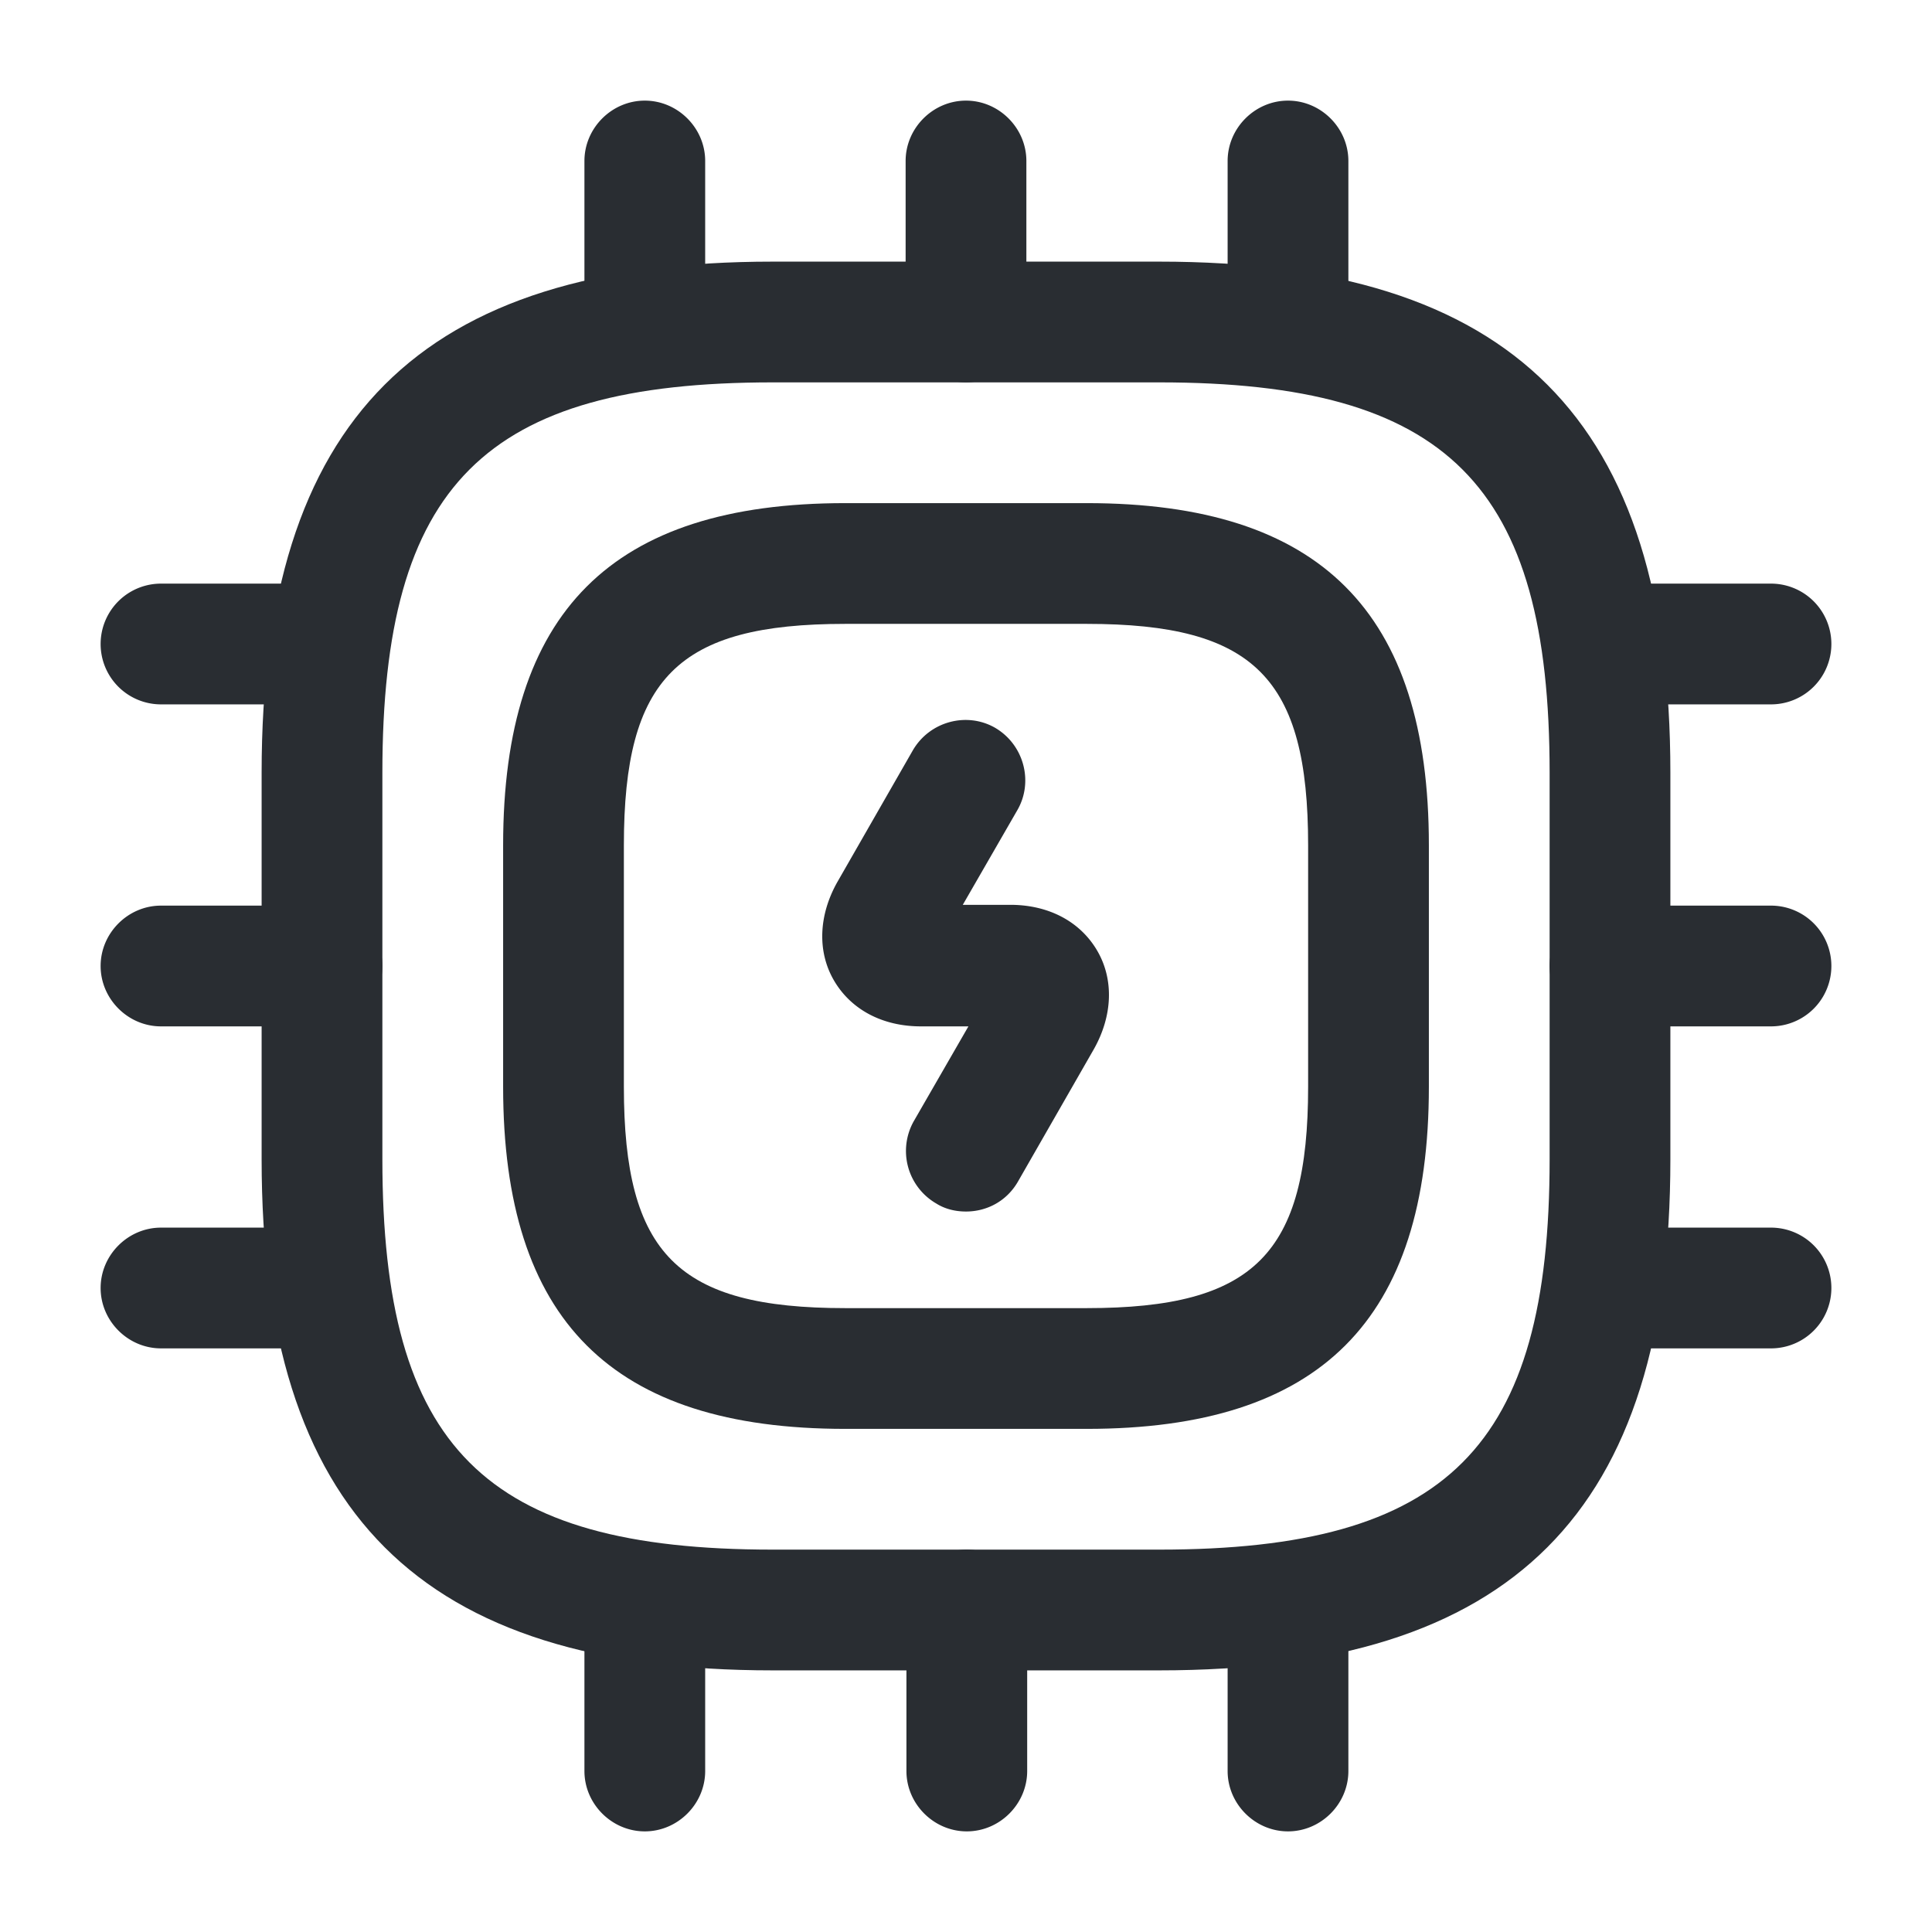 <svg width="24" height="24" viewBox="0 0 24 24" xmlns="http://www.w3.org/2000/svg">
    <g fill="#292D32" fill-rule="evenodd">
        <path d="M9.6 20.75c-4.39 0-6.35-1.96-6.35-6.35V9.6c0-4.39 1.96-6.35 6.35-6.35h4.8c4.39 0 6.35 1.96 6.35 6.35v4.8c0 4.39-1.96 6.35-6.35 6.35H9.6zM4.75 9.6v4.8c0 3.58 1.27 4.85 4.85 4.85h4.8c3.58 0 4.85-1.27 4.85-4.85V9.6c0-3.58-1.27-4.85-4.85-4.85H9.6c-3.58 0-4.85 1.27-4.85 4.85z"/>
        <path d="M10.5 17.75c-2.9 0-4.25-1.35-4.25-4.25v-3c0-2.9 1.35-4.25 4.25-4.25h3c2.9 0 4.25 1.35 4.25 4.25v3c0 2.9-1.35 4.25-4.25 4.25h-3zM7.75 10.5v3c0 2.08.67 2.75 2.75 2.75h3c2.08 0 2.75-.67 2.75-2.75v-3c0-2.08-.67-2.75-2.75-2.75h-3c-2.08 0-2.75.67-2.75 2.75z"/>
        <path d="M7.26 4V2c0-.41.34-.75.75-.75s.75.34.75.75v2a.749.749 0 1 1-1.5 0zM11.25 4V2c0-.41.34-.75.75-.75s.75.34.75.75v2c0 .41-.34.75-.75.75s-.75-.34-.75-.75zM15.25 4V2c0-.41.34-.75.75-.75s.75.34.75.75v2c0 .41-.34.75-.75.75s-.75-.34-.75-.75zM20 8.75c-.41 0-.75-.34-.75-.75s.34-.75.75-.75h2a.749.749 0 1 1 0 1.5h-2zM20 12.75c-.41 0-.75-.34-.75-.75s.34-.75.75-.75h2a.749.749 0 1 1 0 1.5h-2zM20 16.75c-.41 0-.75-.34-.75-.75s.34-.75.75-.75h2a.749.749 0 1 1 0 1.5h-2zM15.25 22v-2c0-.41.34-.75.75-.75s.75.34.75.75v2c0 .41-.34.75-.75.75s-.75-.34-.75-.75zM11.26 22v-2c0-.41.34-.75.75-.75s.75.34.75.75v2c0 .41-.34.75-.75.75s-.75-.34-.75-.75zM7.26 22v-2c0-.41.34-.75.75-.75s.75.34.75.75v2c0 .41-.34.75-.75.75s-.75-.34-.75-.75zM2 8.75a.749.749 0 1 1 0-1.5h2a.749.749 0 1 1 0 1.5H2zM2 12.75c-.41 0-.75-.34-.75-.75s.34-.75.75-.75h2a.749.749 0 1 1 0 1.5H2zM2 16.75c-.41 0-.75-.34-.75-.75s.34-.75.75-.75h2a.749.749 0 1 1 0 1.5H2zM11.63 14.95a.754.754 0 0 1-.28-1.02l.68-1.18h-.59c-.48 0-.87-.21-1.08-.57-.21-.36-.19-.81.04-1.22l.94-1.64c.21-.36.67-.48 1.02-.28.36.21.48.67.28 1.02l-.68 1.18h.59c.48 0 .87.21 1.08.57.21.36.19.81-.04 1.22l-.94 1.64c-.14.25-.39.38-.65.38-.13 0-.26-.03-.37-.1z" fill-rule="nonzero"/>
    </g>
</svg>
